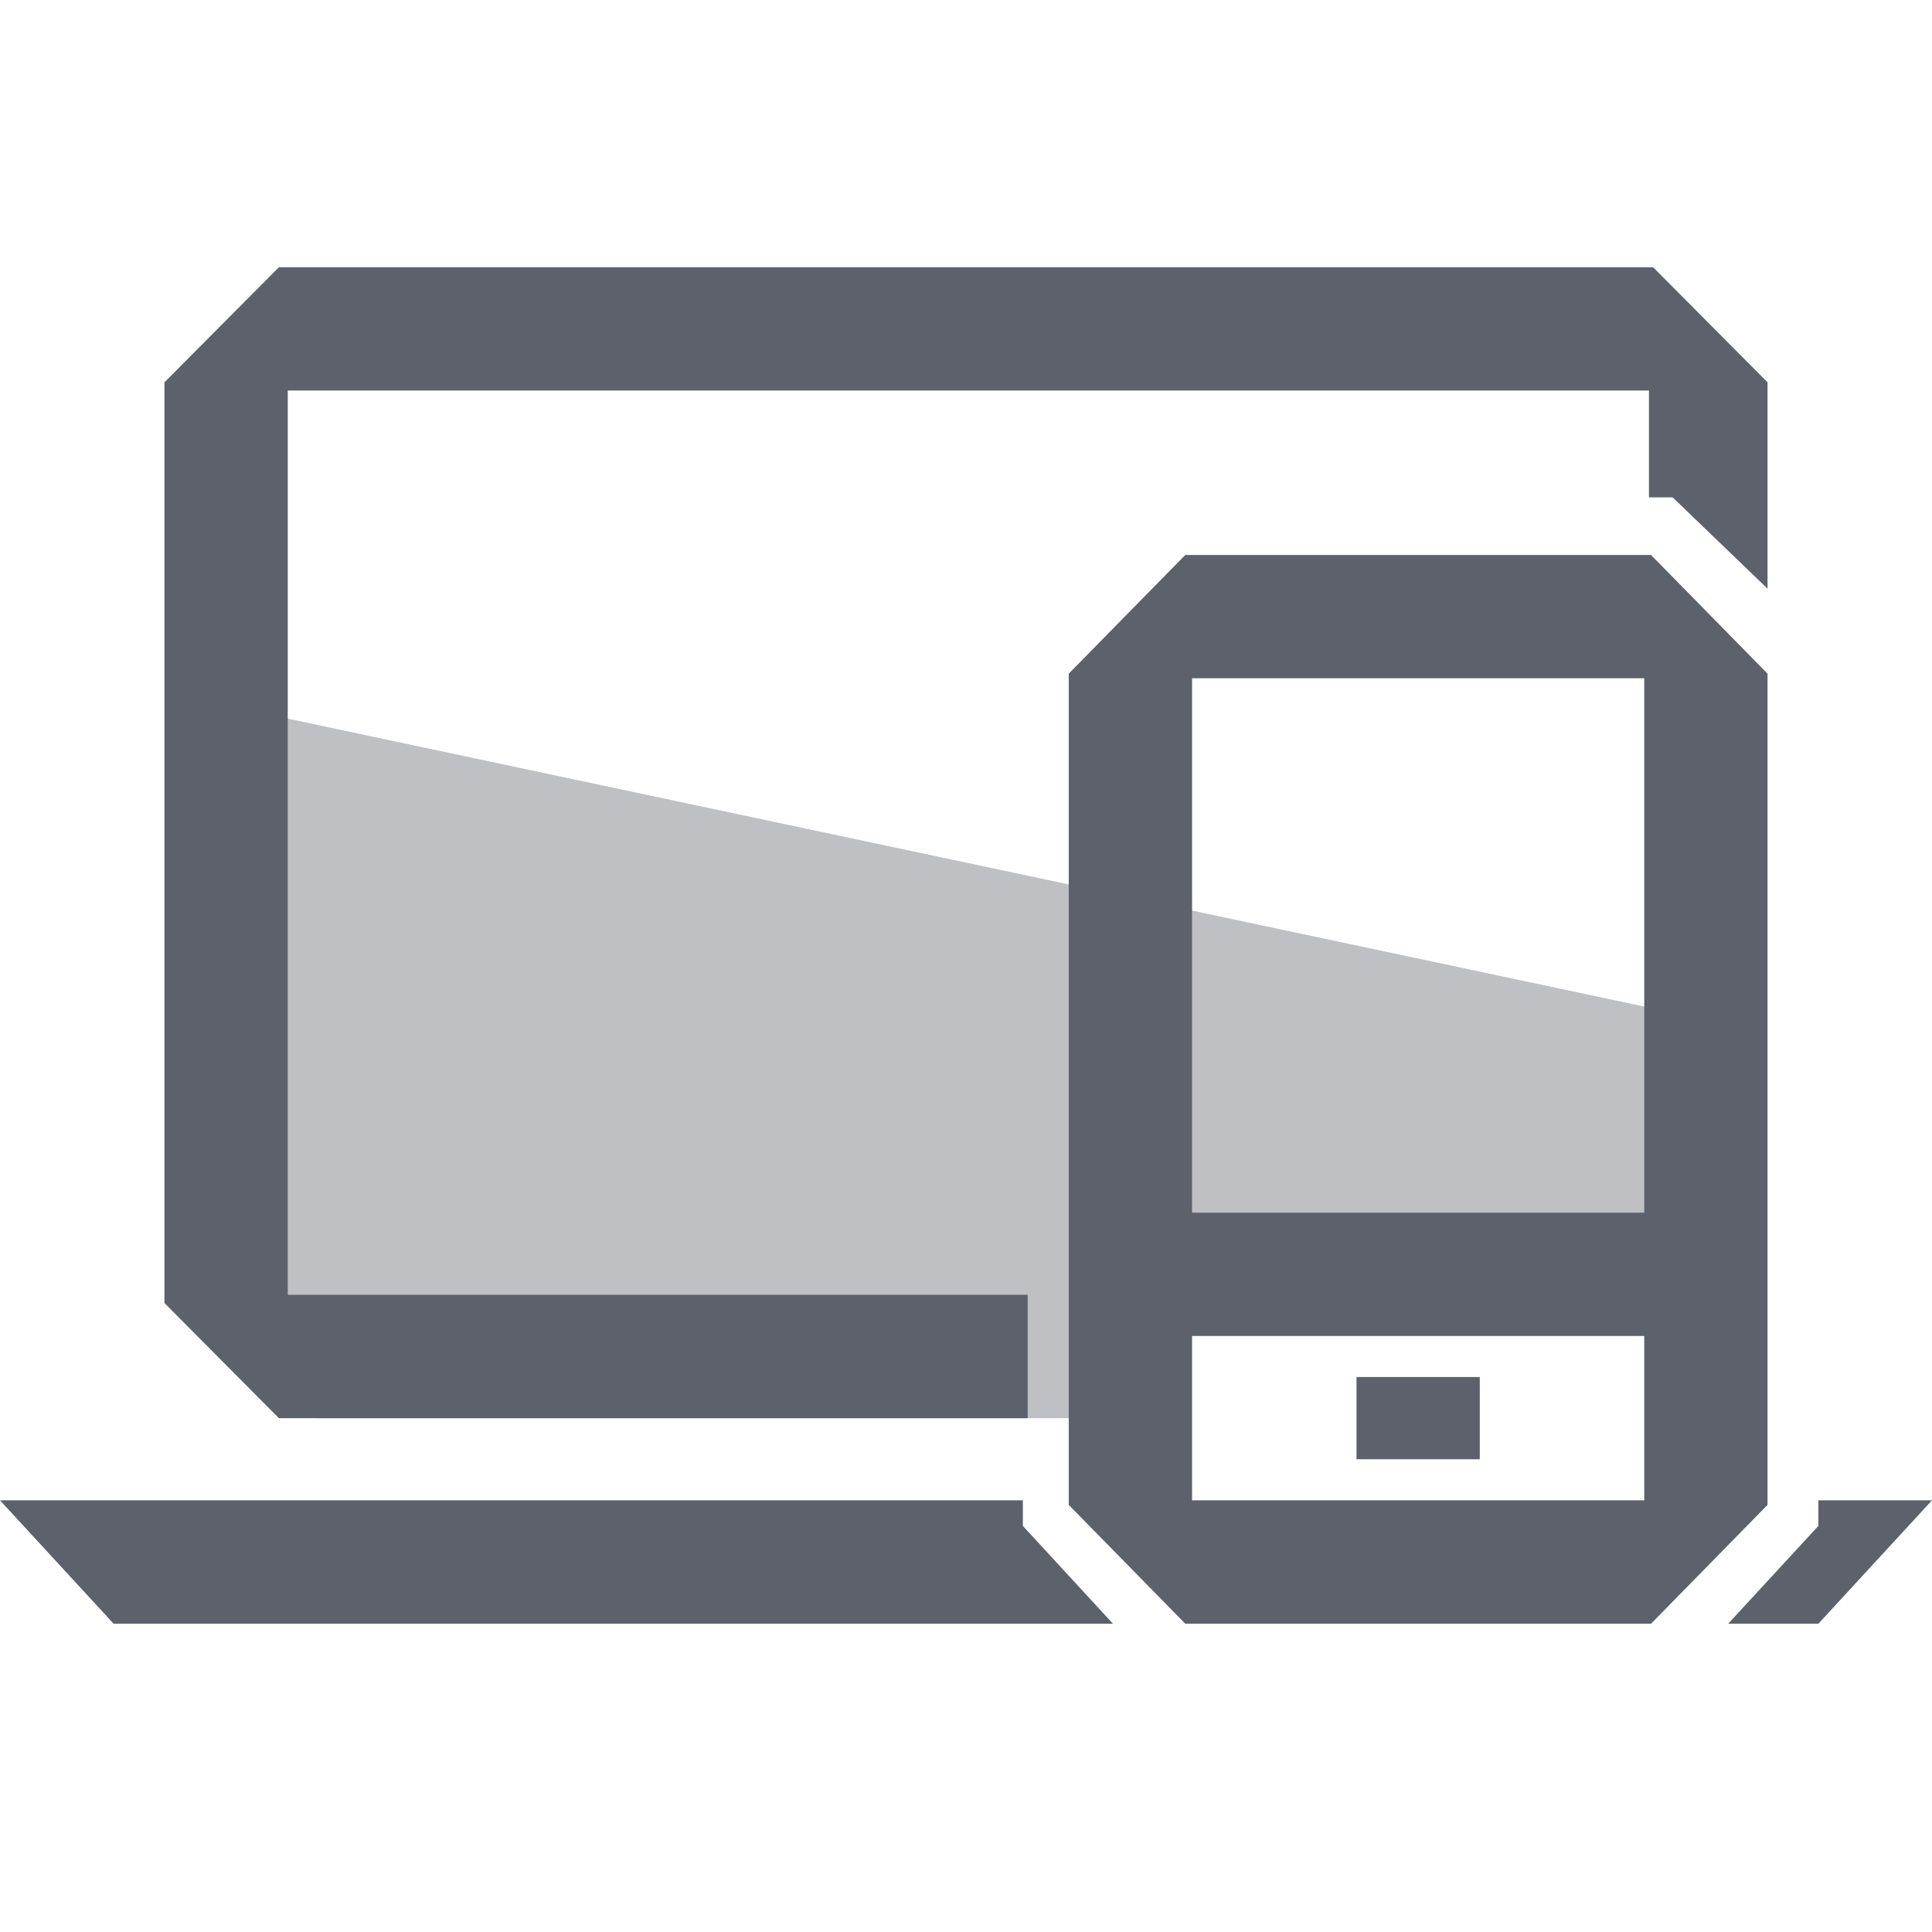 <svg xmlns="http://www.w3.org/2000/svg" style="isolation:isolate" width="16" height="16" viewBox="0 0 16 16">
 <g opacity=".4">
  <path fill="#5c616c" d="M 2.032 5.877 L 13.957 8.408 L 13.957 10.189 L 13.481 10.792 C 13.481 10.792 10.147 10.315 10.077 10.315 L 9.517 11.745 L 2.608 11.745 L 1.975 10.792 L 2.032 5.877 Z"/>
 </g>
 <path fill="#5c616c" d="M 2.31 2.213 L 1.362 3.166 L 1.362 10.791 L 2.31 11.745 L 8.511 11.745 L 8.511 10.723 L 2.383 10.723 L 2.383 3.234 L 13.656 3.234 L 13.656 4.119 L 13.852 4.119 L 14.638 4.875 L 14.638 3.166 L 13.69 2.213 L 2.31 2.213 Z M 9.816 4.596 L 8.851 5.579 L 8.851 12.463 L 9.816 13.447 L 13.673 13.447 L 14.638 12.463 L 14.638 5.579 L 13.673 4.596 L 9.816 4.596 Z M 9.872 5.617 L 13.617 5.617 L 13.617 10.043 L 9.872 10.043 L 9.872 5.617 Z M 9.872 11.064 L 13.617 11.064 L 13.617 12.425 L 9.872 12.425 L 9.872 11.064 Z M 11.234 11.404 L 11.234 12.085 L 12.255 12.085 L 12.255 11.404 L 11.234 11.404 Z M 0 12.425 L 0.941 13.447 L 9.217 13.447 L 8.471 12.637 L 8.471 12.425 L 0 12.425 Z M 15.059 12.425 L 15.059 12.637 L 14.312 13.447 L 15.059 13.447 L 16 12.425 L 15.059 12.425 Z"/>
</svg>
